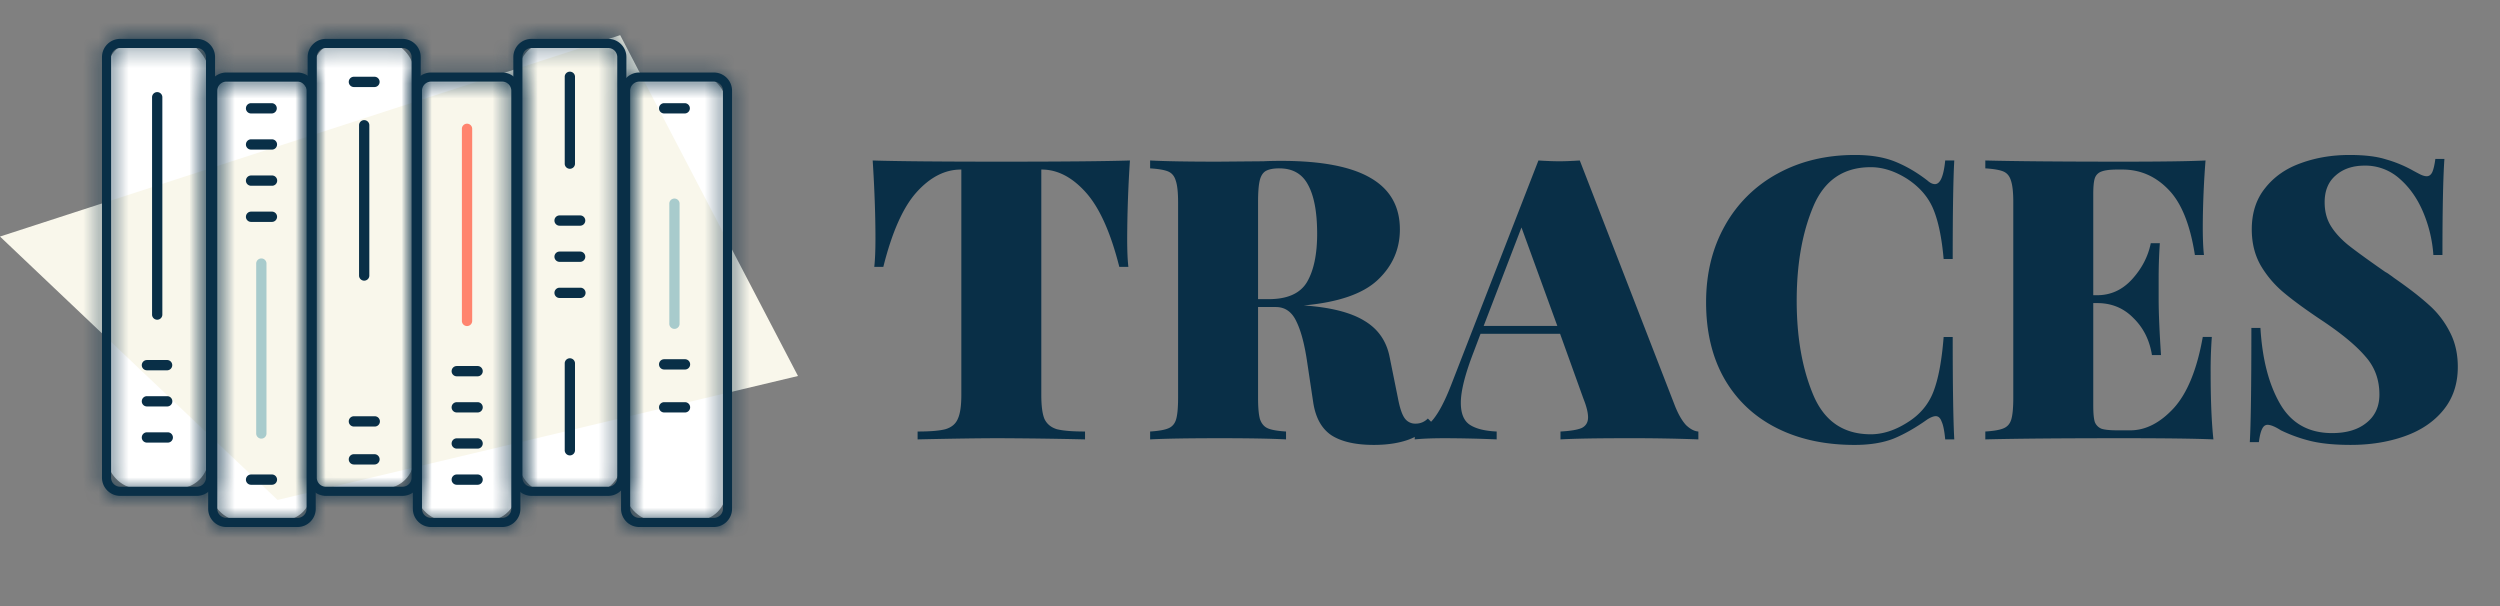 <svg width="165" height="40" fill="none" xmlns="http://www.w3.org/2000/svg"><rect width="100%" height="100%" fill="#808080" stroke="none"/><path d="M74.576 10.592a82.74 82.74 0 0 0-.182 5.148c0 .797.026 1.421.078 1.872h-.598c-.572-2.27-1.309-3.909-2.21-4.914s-1.872-1.508-2.912-1.508h-.026v14.872c0 .728.07 1.257.208 1.586.156.33.425.555.806.676.399.104 1.023.156 1.872.156V29a285.809 285.809 0 0 0-5.694-.078c-1.23 0-3.016.026-5.356.078v-.52c.85 0 1.465-.052 1.846-.156.399-.121.667-.347.806-.676.156-.33.234-.858.234-1.586V11.19h-.026c-1.057 0-2.037.503-2.938 1.508-.884.988-1.612 2.626-2.184 4.914h-.598c.052-.45.078-1.075.078-1.872 0-1.508-.06-3.224-.182-5.148 1.647.052 4.48.078 8.502.078 4.004 0 6.83-.026 8.476-.078zM94.576 27.96c-.52.52-1.092.884-1.716 1.092-.624.208-1.352.312-2.184.312-1.196 0-2.124-.208-2.782-.624-.659-.433-1.066-1.161-1.222-2.184l-.39-2.6c-.174-1.213-.416-2.132-.728-2.756-.295-.624-.746-.936-1.352-.936h-1.17v5.98c0 .659.043 1.135.13 1.43.104.295.277.494.52.598.242.104.641.173 1.196.208V29c-1.006-.052-2.453-.078-4.342-.078-2.098 0-3.64.026-4.628.078v-.52c.554-.035.953-.104 1.196-.208.26-.104.433-.303.52-.598.086-.295.13-.771.13-1.43V13.348c0-.659-.052-1.135-.156-1.43-.087-.295-.252-.494-.494-.598-.243-.104-.642-.173-1.196-.208v-.52c.988.052 2.478.078 4.472.078l2.99-.026c.346-.017.745-.026 1.196-.026 2.634 0 4.593.373 5.876 1.118 1.3.745 1.95 1.88 1.95 3.406 0 1.3-.486 2.41-1.456 3.328-.971.919-2.6 1.482-4.888 1.69 1.768.121 3.102.46 4.004 1.014.901.537 1.456 1.335 1.664 2.392l.546 2.704c.121.641.268 1.083.442 1.326a.843.843 0 0 0 .728.364 1.1 1.1 0 0 0 .806-.338l.338.338zm-10.14-16.848c-.399 0-.702.06-.91.182-.191.121-.321.338-.39.65-.07.312-.104.78-.104 1.404v6.396h.702c1.23 0 2.071-.373 2.522-1.118.45-.763.676-1.829.676-3.198 0-1.421-.2-2.496-.598-3.224-.382-.728-1.014-1.092-1.898-1.092z" fill="#092F47"/><path d="M110.558 26.816c.225.555.468.97.728 1.248.277.26.546.399.806.416V29a117.503 117.503 0 0 0-4.732-.078c-1.976 0-3.432.026-4.368.078v-.52c.659-.035 1.127-.113 1.404-.234.277-.139.416-.373.416-.702 0-.312-.104-.728-.312-1.248l-1.534-4.264h-5.252l-.442 1.17c-.572 1.473-.858 2.6-.858 3.38 0 .71.2 1.196.598 1.456.399.26.988.407 1.768.442V29a86.595 86.595 0 0 0-3.406-.078c-.815 0-1.482.026-2.002.078v-.52c.433-.07.84-.338 1.222-.806.381-.468.771-1.213 1.17-2.236l5.772-14.846c.555.035 1.014.052 1.378.052.347 0 .797-.017 1.352-.052l6.292 16.224zm-7.774-5.304l-2.366-6.5-2.496 6.5h4.862zM122.43 10.228c1.04 0 1.924.147 2.652.442.728.295 1.439.71 2.132 1.248.173.156.338.234.494.234.347 0 .572-.52.676-1.56h.598c-.069 1.23-.104 3.397-.104 6.5h-.598c-.121-1.387-.347-2.479-.676-3.276-.329-.797-.901-1.465-1.716-2.002-.815-.52-1.621-.78-2.418-.78-1.803 0-3.068.867-3.796 2.6-.728 1.733-1.092 3.805-1.092 6.214 0 2.41.364 4.48 1.092 6.214.728 1.733 1.993 2.6 3.796 2.6.797 0 1.603-.26 2.418-.78.815-.503 1.387-1.179 1.716-2.028.329-.85.555-2.054.676-3.614h.598c0 3.241.035 5.495.104 6.76h-.598c-.052-.555-.13-.945-.234-1.17-.087-.243-.217-.364-.39-.364-.139 0-.321.07-.546.208-.78.555-1.525.98-2.236 1.274-.711.277-1.569.416-2.574.416-1.959 0-3.675-.373-5.148-1.118-1.473-.745-2.617-1.82-3.432-3.224-.815-1.421-1.222-3.111-1.222-5.07 0-1.907.416-3.597 1.248-5.07a8.732 8.732 0 0 1 3.484-3.432c1.491-.815 3.189-1.222 5.096-1.222zM145.903 24.632c0 1.768.06 3.224.182 4.368-1.179-.052-3.164-.078-5.954-.078-4.056 0-7.09.026-9.1.078v-.52c.554-.035.953-.104 1.196-.208.26-.104.433-.303.52-.598.086-.295.13-.771.13-1.43V13.348c0-.659-.052-1.135-.156-1.43-.087-.295-.252-.494-.494-.598-.243-.104-.642-.173-1.196-.208v-.52c2.01.052 5.044.078 9.1.078 2.548 0 4.359-.026 5.434-.078a59.088 59.088 0 0 0-.182 4.368c0 .797.026 1.421.078 1.872h-.598c-.312-2.01-.893-3.45-1.742-4.316-.85-.884-1.864-1.326-3.042-1.326h-.338c-.468 0-.815.043-1.04.13a.699.699 0 0 0-.442.442c-.07.208-.104.563-.104 1.066v6.656h.26c.901 0 1.672-.355 2.314-1.066.641-.71 1.048-1.5 1.222-2.366h.598a34.576 34.576 0 0 0-.078 2.444v1.248c0 .884.052 2.115.156 3.692h-.598c-.156-.988-.564-1.803-1.222-2.444-.642-.659-1.439-.988-2.392-.988h-.26v6.76c0 .503.034.867.104 1.092a.79.79 0 0 0 .442.442c.225.07.572.104 1.04.104h.858c1.005 0 1.958-.485 2.86-1.456.901-.988 1.542-2.557 1.924-4.706h.598a29.835 29.835 0 0 0-.078 2.392zM155.065 10.228c.988 0 1.785.095 2.392.286a8.241 8.241 0 0 1 1.82.754c.191.104.355.19.494.26.156.07.286.104.39.104.156 0 .277-.087.364-.26.087-.19.156-.485.208-.884h.598c-.087 1.248-.13 3.363-.13 6.344h-.598a8.804 8.804 0 0 0-.676-2.834c-.381-.901-.901-1.638-1.56-2.21a3.384 3.384 0 0 0-2.288-.858c-.797 0-1.439.217-1.924.65-.485.416-.728 1.005-.728 1.768 0 .59.13 1.1.39 1.534.26.433.641.858 1.144 1.274.503.399 1.326.997 2.47 1.794.104.052.199.113.286.182.104.07.199.139.286.208.953.659 1.716 1.248 2.288 1.768a5.95 5.95 0 0 1 1.378 1.768c.364.676.546 1.456.546 2.34 0 1.127-.321 2.08-.962 2.86-.624.763-1.473 1.335-2.548 1.716s-2.262.572-3.562.572c-1.057 0-1.941-.087-2.652-.26a10.012 10.012 0 0 1-1.95-.702c-.381-.243-.676-.364-.884-.364-.156 0-.277.095-.364.286-.087.173-.156.46-.208.858h-.598c.069-1.179.104-3.692.104-7.54h.598c.121 2.063.555 3.735 1.3 5.018s1.889 1.924 3.432 1.924c.953 0 1.707-.225 2.262-.676.572-.45.858-1.075.858-1.872 0-.988-.312-1.829-.936-2.522-.607-.71-1.56-1.5-2.86-2.366-1.04-.693-1.872-1.3-2.496-1.82a6.869 6.869 0 0 1-1.534-1.794c-.399-.693-.598-1.49-.598-2.392 0-1.092.295-2.002.884-2.73.589-.745 1.369-1.291 2.34-1.638.988-.364 2.063-.546 3.224-.546z" fill="#092F47"/><rect x="7.05" y="2.71" width="6.707" height="29.525" rx="2" fill="#fff"/><rect x="13.875" y="4.847" width="6.707" height="29.525" rx="2" fill="#fff"/><rect x="20.622" y="2.721" width="6.707" height="29.525" rx="2" fill="#fff"/><rect x="27.409" y="4.847" width="6.707" height="29.525" rx="2" fill="#fff"/><rect x="34.231" y="2.78" width="6.76" height="29.755" rx="2" fill="#fff"/><rect x="41.235" y="4.847" width="6.707" height="29.525" rx="2" fill="#fff"/><path d="M0 15.612L40.931 2.32l11.736 22.496-34.348 8.18L0 15.613z" fill="#F9F7EB"/><mask id="a" fill="#fff"><path fill-rule="evenodd" clip-rule="evenodd" d="M12.99 3.168H7.935a.602.602 0 0 0-.602.602v27.753c0 .333.27.602.602.602h5.055c.332 0 .602-.27.602-.602V3.77a.602.602 0 0 0-.602-.602zm-5.055-.602c-.665 0-1.204.539-1.204 1.204v27.753c0 .665.54 1.204 1.204 1.204h5.055c.665 0 1.204-.539 1.204-1.204V3.77c0-.665-.54-1.204-1.204-1.204H7.935z"/></mask><path fill-rule="evenodd" clip-rule="evenodd" d="M12.99 3.168H7.935a.602.602 0 0 0-.602.602v27.753c0 .333.27.602.602.602h5.055c.332 0 .602-.27.602-.602V3.77a.602.602 0 0 0-.602-.602zm-5.055-.602c-.665 0-1.204.539-1.204 1.204v27.753c0 .665.54 1.204 1.204 1.204h5.055c.665 0 1.204-.539 1.204-1.204V3.77c0-.665-.54-1.204-1.204-1.204H7.935z" fill="#092F47"/><path d="M7.935 5.168h5.055v-4H7.935v4zM9.333 3.77c0 .772-.626 1.398-1.398 1.398v-4A2.602 2.602 0 0 0 5.333 3.77h4zm0 27.753V3.77h-4v27.753h4zm-1.398-1.398c.772 0 1.398.626 1.398 1.398h-4a2.602 2.602 0 0 0 2.602 2.602v-4zm5.055 0H7.935v4h5.055v-4zm-1.398 1.398c0-.772.626-1.398 1.398-1.398v4a2.602 2.602 0 0 0 2.602-2.602h-4zm0-27.753v27.753h4V3.77h-4zm1.398 1.398a1.398 1.398 0 0 1-1.398-1.398h4a2.602 2.602 0 0 0-2.602-2.602v4zM8.731 3.77c0 .44-.356.796-.796.796v-4A3.204 3.204 0 0 0 4.731 3.77h4zm0 27.753V3.77h-4v27.753h4zm-.796-.796c.44 0 .796.357.796.796h-4a3.204 3.204 0 0 0 3.204 3.204v-4zm5.055 0H7.935v4h5.055v-4zm-.796.796c0-.44.356-.796.796-.796v4a3.204 3.204 0 0 0 3.204-3.204h-4zm0-27.753v27.753h4V3.77h-4zm.796.796a.796.796 0 0 1-.796-.796h4A3.204 3.204 0 0 0 12.99.566v4zm-5.055 0h5.055v-4H7.935v4z" fill="#092F47" mask="url(#a)"/><mask id="b" fill="#fff"><path fill-rule="evenodd" clip-rule="evenodd" d="M26.564 3.168h-5.055a.602.602 0 0 0-.602.602v27.753c0 .333.27.602.602.602h5.055c.332 0 .601-.27.601-.602V3.77a.602.602 0 0 0-.601-.602zm-5.055-.602c-.665 0-1.204.539-1.204 1.204v27.753c0 .665.539 1.204 1.204 1.204h5.055c.664 0 1.203-.539 1.203-1.204V3.77c0-.665-.539-1.204-1.203-1.204h-5.055z"/></mask><path fill-rule="evenodd" clip-rule="evenodd" d="M26.564 3.168h-5.055a.602.602 0 0 0-.602.602v27.753c0 .333.27.602.602.602h5.055c.332 0 .601-.27.601-.602V3.77a.602.602 0 0 0-.601-.602zm-5.055-.602c-.665 0-1.204.539-1.204 1.204v27.753c0 .665.539 1.204 1.204 1.204h5.055c.664 0 1.203-.539 1.203-1.204V3.77c0-.665-.539-1.204-1.203-1.204h-5.055z" fill="#092F47"/><path d="M21.509 5.168h5.055v-4h-5.055v4zm1.398-1.398c0 .772-.626 1.398-1.398 1.398v-4a2.602 2.602 0 0 0-2.602 2.602h4zm0 27.753V3.77h-4v27.753h4zm-1.398-1.398c.772 0 1.398.626 1.398 1.398h-4a2.602 2.602 0 0 0 2.602 2.602v-4zm5.055 0h-5.055v4h5.055v-4zm-1.399 1.398c0-.772.626-1.398 1.399-1.398v4a2.602 2.602 0 0 0 2.601-2.602h-4zm0-27.753v27.753h4V3.77h-4zm1.399 1.398a1.398 1.398 0 0 1-1.399-1.398h4a2.602 2.602 0 0 0-2.601-2.602v4zm-4.26-1.398c0 .44-.356.796-.795.796v-4a3.204 3.204 0 0 0-3.204 3.204h4zm0 27.753V3.77h-4v27.753h4zm-.795-.796c.44 0 .796.357.796.796h-4a3.204 3.204 0 0 0 3.204 3.204v-4zm5.055 0h-5.055v4h5.055v-4zm-.797.796c0-.44.357-.796.797-.796v4a3.204 3.204 0 0 0 3.203-3.204h-4zm0-27.753v27.753h4V3.77h-4zm.797.796a.796.796 0 0 1-.797-.796h4A3.204 3.204 0 0 0 26.564.566v4zm-5.055 0h5.055v-4h-5.055v4z" fill="#092F47" mask="url(#b)"/><mask id="c" fill="#fff"><path fill-rule="evenodd" clip-rule="evenodd" d="M40.138 3.168h-5.055a.602.602 0 0 0-.602.602v27.753c0 .333.27.602.602.602h5.055c.333 0 .602-.27.602-.602V3.77a.602.602 0 0 0-.602-.602zm-5.055-.602c-.664 0-1.203.539-1.203 1.204v27.753c0 .665.538 1.204 1.203 1.204h5.055c.665 0 1.204-.539 1.204-1.204V3.77c0-.665-.539-1.204-1.204-1.204h-5.055z"/></mask><path fill-rule="evenodd" clip-rule="evenodd" d="M40.138 3.168h-5.055a.602.602 0 0 0-.602.602v27.753c0 .333.27.602.602.602h5.055c.333 0 .602-.27.602-.602V3.77a.602.602 0 0 0-.602-.602zm-5.055-.602c-.664 0-1.203.539-1.203 1.204v27.753c0 .665.538 1.204 1.203 1.204h5.055c.665 0 1.204-.539 1.204-1.204V3.77c0-.665-.539-1.204-1.204-1.204h-5.055z" fill="#092F47"/><path d="M35.083 5.168h5.055v-4h-5.055v4zm1.398-1.398c0 .772-.626 1.398-1.398 1.398v-4a2.602 2.602 0 0 0-2.602 2.602h4zm0 27.753V3.77h-4v27.753h4zm-1.398-1.398c.773 0 1.398.626 1.398 1.398h-4a2.602 2.602 0 0 0 2.602 2.602v-4zm5.055 0h-5.055v4h5.055v-4zm-1.398 1.398c0-.772.626-1.398 1.398-1.398v4a2.602 2.602 0 0 0 2.602-2.602h-4zm0-27.753v27.753h4V3.77h-4zm1.398 1.398A1.398 1.398 0 0 1 38.74 3.77h4a2.602 2.602 0 0 0-2.602-2.602v4zM35.88 3.77c0 .44-.357.796-.797.796v-4A3.204 3.204 0 0 0 31.88 3.77h4zm0 27.753V3.77h-4v27.753h4zm-.797-.796c.44 0 .797.357.797.796h-4a3.204 3.204 0 0 0 3.203 3.204v-4zm5.055 0h-5.055v4h5.055v-4zm-.796.796c0-.44.357-.796.796-.796v4a3.204 3.204 0 0 0 3.204-3.204h-4zm0-27.753v27.753h4V3.77h-4zm.796.796a.796.796 0 0 1-.796-.796h4A3.204 3.204 0 0 0 40.138.566v4zm-5.055 0h5.055v-4h-5.055v4z" fill="#092F47" mask="url(#c)"/><path d="M10.036 6.437a.34.34 0 1 1 .679 0V20.78a.34.34 0 0 1-.679 0V6.437zM23.697 8.249a.34.34 0 0 1 .679 0v9.953a.34.34 0 0 1-.679 0V8.249zM37.272 5.044a.34.34 0 0 1 .678 0v5.73a.34.34 0 1 1-.678 0v-5.73zM37.272 23.96a.34.34 0 0 1 .678 0v5.731a.34.34 0 1 1-.678 0v-5.73zM9.358 24.1a.34.34 0 0 1 .34-.338h1.356a.34.34 0 0 1 0 .678H9.697a.34.34 0 0 1-.34-.34zM9.358 26.487a.34.34 0 0 1 .34-.34h1.356a.34.34 0 0 1 0 .679H9.697a.34.34 0 0 1-.34-.34zM9.358 28.873a.34.34 0 0 1 .34-.34h1.356a.34.34 0 1 1 0 .679H9.697a.34.34 0 0 1-.34-.34zM36.593 14.557a.34.34 0 0 1 .34-.34h1.356a.34.34 0 1 1 0 .68h-1.357a.34.34 0 0 1-.339-.34zM36.593 16.943a.34.34 0 0 1 .34-.34h1.356a.34.34 0 1 1 0 .68h-1.357a.34.34 0 0 1-.339-.34zM36.593 19.329a.34.34 0 0 1 .34-.34h1.356a.34.34 0 1 1 0 .679h-1.357a.34.34 0 0 1-.339-.34z" fill="#092F47"/><mask id="d" fill="#fff"><path fill-rule="evenodd" clip-rule="evenodd" d="M19.634 5.388h-4.691a.602.602 0 0 0-.602.602v27.59c0 .332.27.601.602.601h4.69c.333 0 .603-.27.603-.602V5.99a.602.602 0 0 0-.602-.601zm-4.691-.602c-.665 0-1.204.539-1.204 1.204v27.59c0 .664.54 1.203 1.204 1.203h4.69c.666 0 1.205-.539 1.205-1.204V5.99c0-.664-.54-1.203-1.204-1.203h-4.691z"/></mask><path fill-rule="evenodd" clip-rule="evenodd" d="M19.634 5.388h-4.691a.602.602 0 0 0-.602.602v27.59c0 .332.27.601.602.601h4.69c.333 0 .603-.27.603-.602V5.99a.602.602 0 0 0-.602-.601zm-4.691-.602c-.665 0-1.204.539-1.204 1.204v27.59c0 .664.54 1.203 1.204 1.203h4.69c.666 0 1.205-.539 1.205-1.204V5.99c0-.664-.54-1.203-1.204-1.203h-4.691z" fill="#092F47"/><path d="M14.943 7.388h4.69v-4h-4.69v4zm1.398-1.398c0 .772-.626 1.398-1.398 1.398v-4a2.602 2.602 0 0 0-2.602 2.602h4zm0 27.59V5.99h-4v27.59h4zm-1.398-1.399c.772 0 1.398.626 1.398 1.398h-4a2.602 2.602 0 0 0 2.602 2.602v-4zm4.69 0h-4.69v4h4.69v-4zm-1.397 1.398c0-.772.626-1.398 1.398-1.398v4a2.602 2.602 0 0 0 2.602-2.602h-4zm0-27.59v27.59h4V5.99h-4zm1.398 1.399a1.398 1.398 0 0 1-1.398-1.398h4a2.602 2.602 0 0 0-2.602-2.602v4zM15.739 5.99c0 .44-.356.796-.796.796v-4a3.204 3.204 0 0 0-3.204 3.204h4zm0 27.59V5.99h-4v27.59h4zm-.796-.797c.44 0 .796.357.796.796h-4a3.204 3.204 0 0 0 3.204 3.204v-4zm4.69 0h-4.69v4h4.69v-4zm-.795.796c0-.44.356-.796.796-.796v4a3.204 3.204 0 0 0 3.204-3.204h-4zm0-27.59v27.59h4V5.99h-4zm.796.797a.796.796 0 0 1-.796-.796h4a3.204 3.204 0 0 0-3.204-3.204v4zm-4.691 0h4.69v-4h-4.69v4z" fill="#092F47" mask="url(#d)"/><mask id="e" fill="#fff"><path fill-rule="evenodd" clip-rule="evenodd" d="M33.144 5.387h-4.69a.602.602 0 0 0-.603.602v27.59c0 .332.27.602.602.602h4.691c.333 0 .602-.27.602-.602V5.989a.602.602 0 0 0-.602-.602zm-4.69-.601c-.666 0-1.205.538-1.205 1.203v27.59c0 .665.54 1.204 1.204 1.204h4.691c.665 0 1.204-.54 1.204-1.204V5.989c0-.665-.539-1.203-1.204-1.203h-4.69z"/></mask><path fill-rule="evenodd" clip-rule="evenodd" d="M33.144 5.387h-4.69a.602.602 0 0 0-.603.602v27.59c0 .332.27.602.602.602h4.691c.333 0 .602-.27.602-.602V5.989a.602.602 0 0 0-.602-.602zm-4.69-.601c-.666 0-1.205.538-1.205 1.203v27.59c0 .665.54 1.204 1.204 1.204h4.691c.665 0 1.204-.54 1.204-1.204V5.989c0-.665-.539-1.203-1.204-1.203h-4.69z" fill="#092F47"/><path d="M28.453 7.387h4.691v-4h-4.69v4zm1.398-1.398c0 .772-.626 1.398-1.398 1.398v-4a2.602 2.602 0 0 0-2.602 2.602h4zm0 27.59V5.989h-4v27.59h4zm-1.398-1.398c.772 0 1.398.626 1.398 1.398h-4a2.602 2.602 0 0 0 2.602 2.602v-4zm4.691 0h-4.69v4h4.69v-4zm-1.398 1.398c0-.772.626-1.398 1.398-1.398v4a2.602 2.602 0 0 0 2.602-2.602h-4zm0-27.59v27.59h4V5.989h-4zm1.398 1.398a1.398 1.398 0 0 1-1.398-1.398h4a2.602 2.602 0 0 0-2.602-2.602v4zM29.25 5.99c0 .44-.356.797-.796.797v-4a3.204 3.204 0 0 0-3.204 3.203h4zm0 27.59V5.989h-4v27.59h4zm-.796-.796c.44 0 .796.356.796.796h-4a3.204 3.204 0 0 0 3.204 3.204v-4zm4.691 0h-4.69v4h4.69v-4zm-.796.796c0-.44.356-.796.796-.796v4a3.204 3.204 0 0 0 3.204-3.204h-4zm0-27.59v27.59h4V5.989h-4zm.796.797a.796.796 0 0 1-.796-.797h4a3.204 3.204 0 0 0-3.204-3.203v4zm-4.69 0h4.69v-4h-4.69v4z" fill="#092F47" mask="url(#e)"/><mask id="f" fill="#fff"><path fill-rule="evenodd" clip-rule="evenodd" d="M47.112 5.387h-4.92a.602.602 0 0 0-.602.602v27.59c0 .332.27.602.602.602h4.92c.333 0 .602-.27.602-.602V5.989a.602.602 0 0 0-.602-.602zm-4.92-.601c-.664 0-1.203.538-1.203 1.203v27.59c0 .665.539 1.204 1.203 1.204h4.92c.665 0 1.204-.54 1.204-1.204V5.989c0-.665-.539-1.203-1.204-1.203h-4.92z"/></mask><path fill-rule="evenodd" clip-rule="evenodd" d="M47.112 5.387h-4.92a.602.602 0 0 0-.602.602v27.59c0 .332.27.602.602.602h4.92c.333 0 .602-.27.602-.602V5.989a.602.602 0 0 0-.602-.602zm-4.92-.601c-.664 0-1.203.538-1.203 1.203v27.59c0 .665.539 1.204 1.203 1.204h4.92c.665 0 1.204-.54 1.204-1.204V5.989c0-.665-.539-1.203-1.204-1.203h-4.92z" fill="#092F47"/><path d="M42.192 7.387h4.92v-4h-4.92v4zM43.59 5.99c0 .772-.626 1.398-1.398 1.398v-4A2.602 2.602 0 0 0 39.59 5.99h4zm0 27.59V5.989h-4v27.59h4zm-1.398-1.398c.773 0 1.398.626 1.398 1.398h-4a2.602 2.602 0 0 0 2.602 2.602v-4zm4.92 0h-4.92v4h4.92v-4zm-1.398 1.398c0-.772.626-1.398 1.398-1.398v4a2.602 2.602 0 0 0 2.602-2.602h-4zm0-27.59v27.59h4V5.989h-4zm1.398 1.398a1.398 1.398 0 0 1-1.398-1.398h4a2.602 2.602 0 0 0-2.602-2.602v4zM42.99 5.99c0 .44-.357.797-.797.797v-4a3.204 3.204 0 0 0-3.203 3.203h4zm0 27.59V5.989h-4v27.59h4zm-.797-.796c.44 0 .797.356.797.796h-4a3.204 3.204 0 0 0 3.203 3.204v-4zm4.92 0h-4.92v4h4.92v-4zm-.796.796c0-.44.357-.796.796-.796v4a3.204 3.204 0 0 0 3.204-3.204h-4zm0-27.59v27.59h4V5.989h-4zm.796.797a.796.796 0 0 1-.796-.797h4a3.204 3.204 0 0 0-3.204-3.203v4zm-4.92 0h4.92v-4h-4.92v4z" fill="#092F47" mask="url(#f)"/><path d="M44.174 13.418a.34.34 0 0 1 .678 0v7.923a.34.34 0 1 1-.678 0v-7.923zM16.91 17.371a.34.34 0 0 1 .678 0v11.22a.34.34 0 1 1-.679 0v-11.22z" fill="#A8CBCC"/><path d="M30.485 8.485a.34.34 0 0 1 .679 0v12.713a.34.34 0 0 1-.679 0V8.485z" fill="#FF846E"/><path d="M43.495 24.049a.34.34 0 0 1 .34-.34h1.356a.34.34 0 1 1 0 .679h-1.356a.34.34 0 0 1-.34-.34zM43.495 7.149a.34.34 0 0 1 .34-.34h1.356a.34.34 0 1 1 0 .68h-1.356a.34.34 0 0 1-.34-.34zM43.495 26.884a.34.34 0 0 1 .34-.34h1.356a.34.34 0 1 1 0 .679h-1.356a.34.34 0 0 1-.34-.34zM16.232 7.149a.34.34 0 0 1 .339-.34h1.357a.34.34 0 1 1 0 .68H16.57a.34.34 0 0 1-.34-.34zM16.232 9.535a.34.34 0 0 1 .339-.34h1.357a.34.34 0 1 1 0 .679H16.57a.34.34 0 0 1-.34-.34zM16.232 11.92a.34.34 0 0 1 .339-.338h1.357a.34.34 0 1 1 0 .678H16.57a.34.34 0 0 1-.34-.34zM16.232 14.307a.34.34 0 0 1 .339-.34h1.357a.34.34 0 1 1 0 .679H16.57a.34.34 0 0 1-.34-.34zM29.807 24.498a.34.34 0 0 1 .339-.34h1.357a.34.34 0 1 1 0 .679h-1.357a.34.34 0 0 1-.34-.34zM29.807 26.884a.34.34 0 0 1 .339-.34h1.357a.34.34 0 1 1 0 .679h-1.357a.34.34 0 0 1-.34-.34zM29.807 29.27a.34.34 0 0 1 .339-.34h1.357a.34.34 0 1 1 0 .679h-1.357a.34.34 0 0 1-.34-.34zM29.807 31.655a.34.34 0 0 1 .339-.339h1.357a.34.34 0 1 1 0 .679h-1.357a.34.34 0 0 1-.34-.34zM16.232 31.655a.34.34 0 0 1 .339-.339h1.357a.34.34 0 1 1 0 .679H16.57a.34.34 0 0 1-.34-.34zM23.018 30.317a.34.34 0 0 1 .34-.34h1.357a.34.34 0 1 1 0 .68h-1.357a.34.34 0 0 1-.34-.34zM23.018 27.813a.34.34 0 0 1 .34-.34h1.357a.34.34 0 1 1 0 .679h-1.357a.34.34 0 0 1-.34-.34zM23.018 5.405a.34.34 0 0 1 .34-.34h1.357a.34.34 0 0 1 0 .68h-1.357a.34.34 0 0 1-.34-.34z" fill="#092F47"/></svg>
